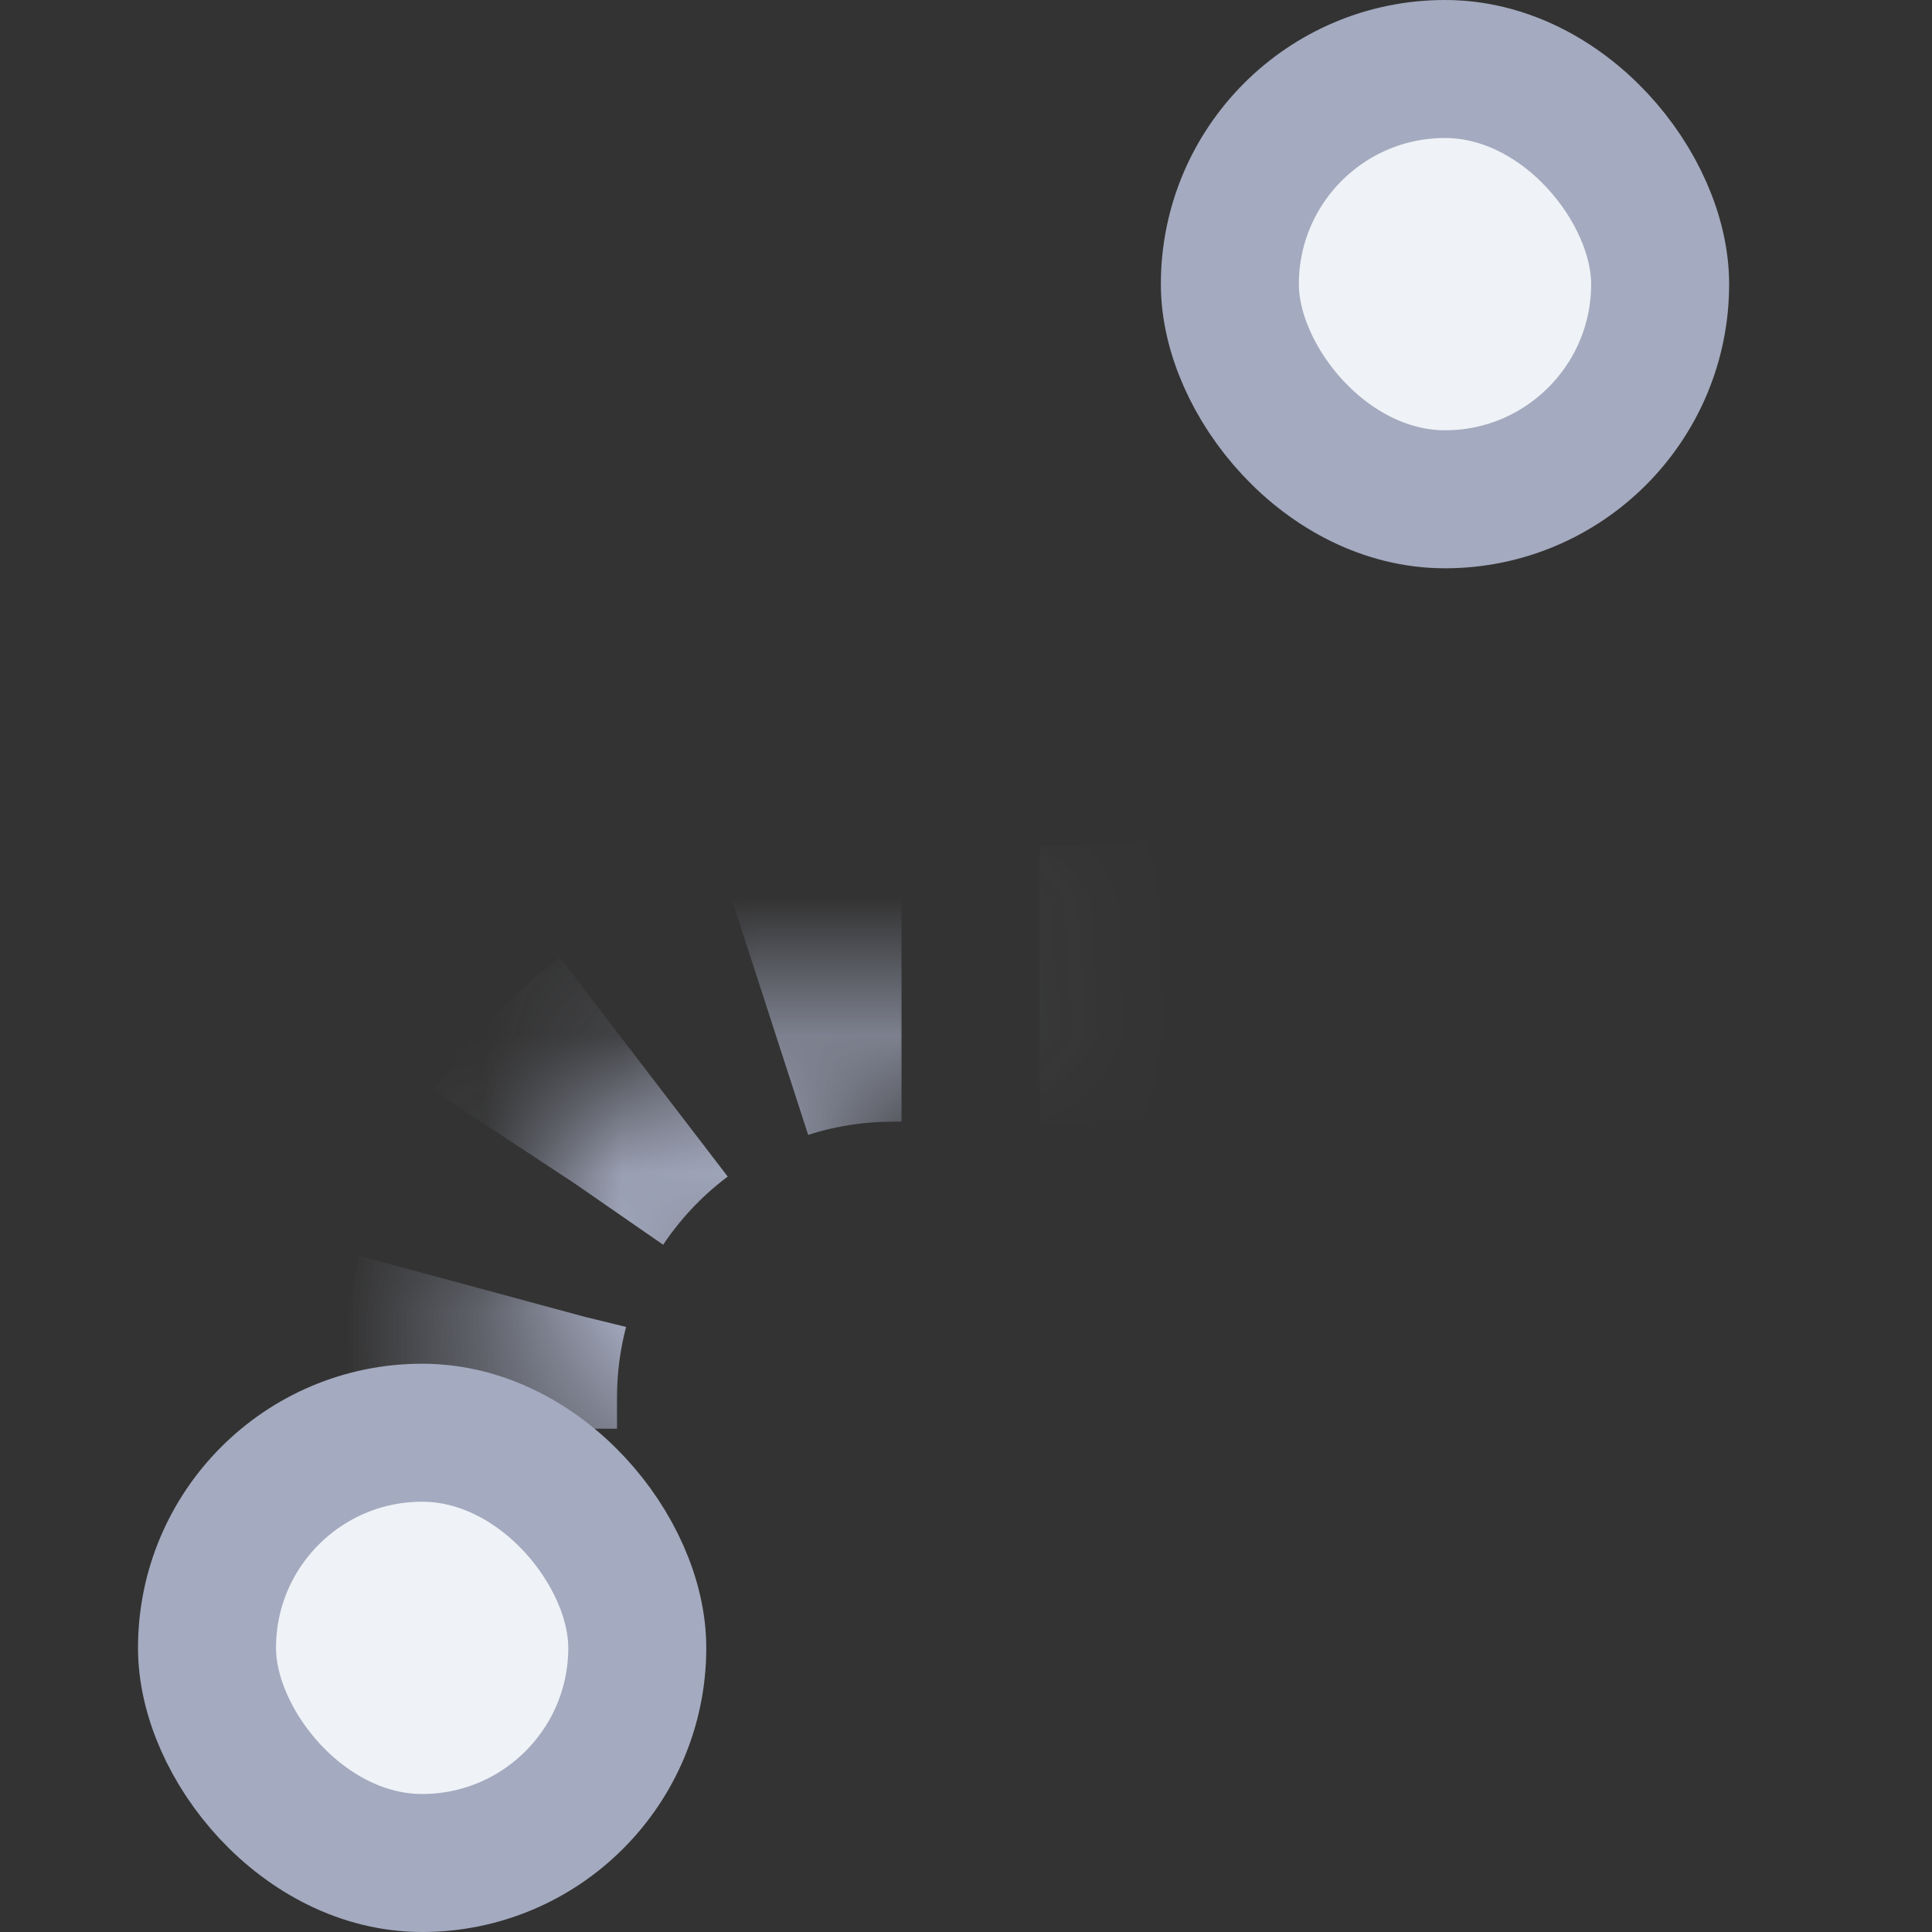 <?xml version="1.0" encoding="UTF-8"?>
<svg width="14px" height="14px" viewBox="0 0 14 14" version="1.1" xmlns="http://www.w3.org/2000/svg" xmlns:xlink="http://www.w3.org/1999/xlink">
    <rect x="0" y="0" width="14" height="14" fill="#333333" stroke="none"/>
    <title>编组 23</title>
    <defs>
        <path d="M3.471,12.353 L3.471,10.128 C3.471,8.471 4.814,7.128 6.471,7.128 L7.882,7.128 C9.539,7.128 10.882,5.785 10.882,4.128 L10.882,1.647 L10.882,1.647" id="path-1"></path>
        <mask id="mask-2" maskContentUnits="userSpaceOnUse" maskUnits="objectBoundingBox" x="0" y="0" width="7.412" height="10.706" fill="white">
            <use xlink:href="#path-1"></use>
        </mask>
    </defs>
    <g id="开发者中心-工艺流程图主题" stroke="none" stroke-width="1" fill="none" fill-rule="evenodd">
        <g id="添加图片交互" transform="translate(-808, -114)">
            <g id="新增原色" transform="translate(601, 112)">
                <g id="编组-21备份-3" transform="translate(207, 0)">
                    <g id="编组-23" transform="translate(0, 2)">
                        <rect id="矩形" x="0" y="0" width="14" height="14"></rect>
                        <use id="路径-2" stroke="#A4AABF" mask="url(#mask-2)" stroke-width="2" stroke-dasharray="1" xlink:href="#path-1"></use>
                        <rect id="矩形" stroke="#A4AABF" fill="#EFF2F6" x="1.5" y="10.382" width="3.118" height="3.118" rx="1.559"></rect>
                        <rect id="矩形备份-17" stroke="#A4AABF" fill="#EFF2F6" x="8.912" y="0.5" width="3.118" height="3.118" rx="1.559"></rect>
                    </g>
                </g>
            </g>
        </g>
    </g>
</svg>